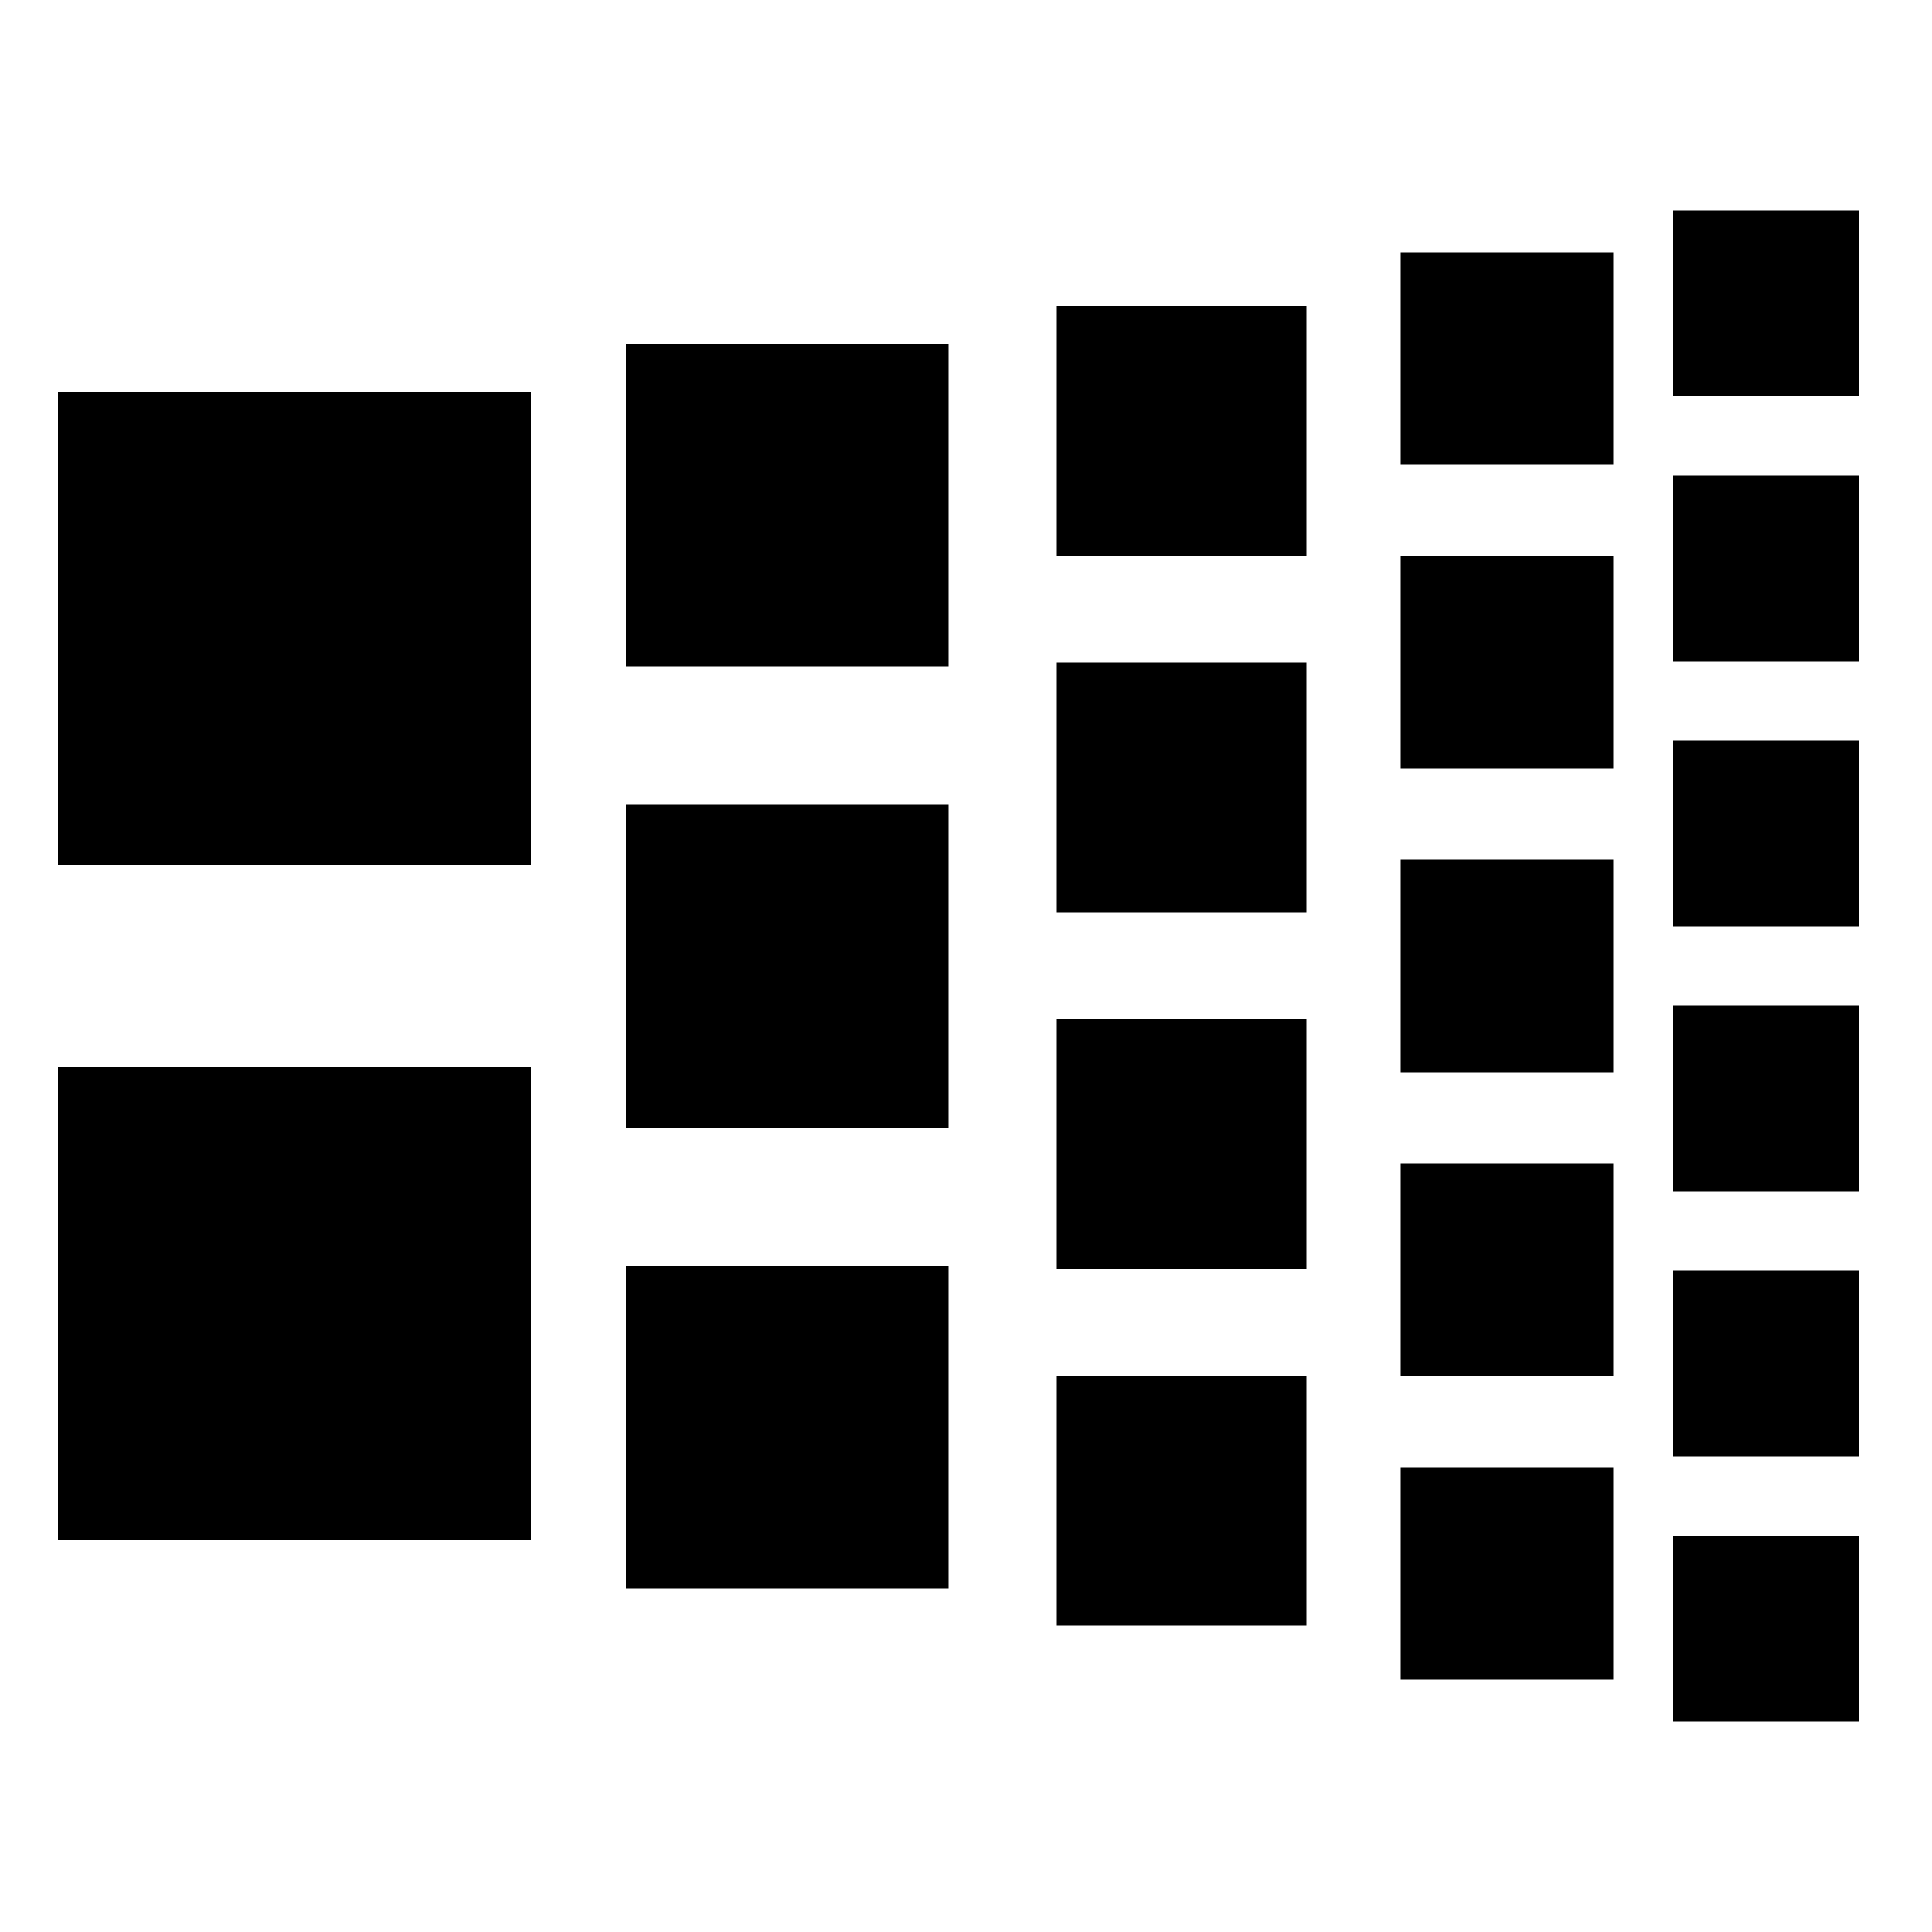 <?xml version="1.0" encoding="utf-8"?>
<!DOCTYPE svg PUBLIC "-//W3C//DTD SVG 1.1//EN" "http://www.w3.org/Graphics/SVG/1.1/DTD/svg11.dtd">
<svg version="1.1" id="Layer_1" xmlns="http://www.w3.org/2000/svg" xmlns:xlink="http://www.w3.org/1999/xlink" x="0px" y="0px"
	 width="500px" height="500px" viewBox="0 0 500 500" enable-background="new 0 0 500 500" xml:space="preserve">
<rect x="15" y="101.4" fill="#000000" width="122.4" height="122.4"/>
<rect x="15" y="276.2" fill="#000000" width="122.4" height="122.4"/>
<rect x="162" y="89" fill="#000000" width="83.5" height="83.5"/>
<rect x="162" y="208.3" fill="#000000" width="83.5" height="83.5"/>
<rect x="162" y="327.6" fill="#000000" width="83.5" height="83.5"/>
<rect x="273.5" y="79.2" fill="#000000" width="64.6" height="64.6"/>
<rect x="273.5" y="171.5" fill="#000000" width="64.6" height="64.6"/>
<rect x="273.5" y="263.8" fill="#000000" width="64.6" height="64.6"/>
<rect x="273.5" y="356.1" fill="#000000" width="64.6" height="64.6"/>
<rect x="362.5" y="65.3" fill="#000000" width="55" height="55"/>
<rect x="362.5" y="143.9" fill="#000000" width="55" height="55"/>
<rect x="362.5" y="222.5" fill="#000000" width="55" height="55"/>
<rect x="362.5" y="301.1" fill="#000000" width="55" height="55"/>
<rect x="362.5" y="379.7" fill="#000000" width="55" height="55"/>
<rect x="433" y="54.5" fill="#000000" width="48" height="48"/>
<rect x="433" y="123.1" fill="#000000" width="48" height="48"/>
<rect x="433" y="191.7" fill="#000000" width="48" height="48"/>
<rect x="433" y="260.3" fill="#000000" width="48" height="48"/>
<rect x="433" y="328.9" fill="#000000" width="48" height="48"/>
<rect x="433" y="397.5" fill="#000000" width="48" height="48"/>
</svg>
